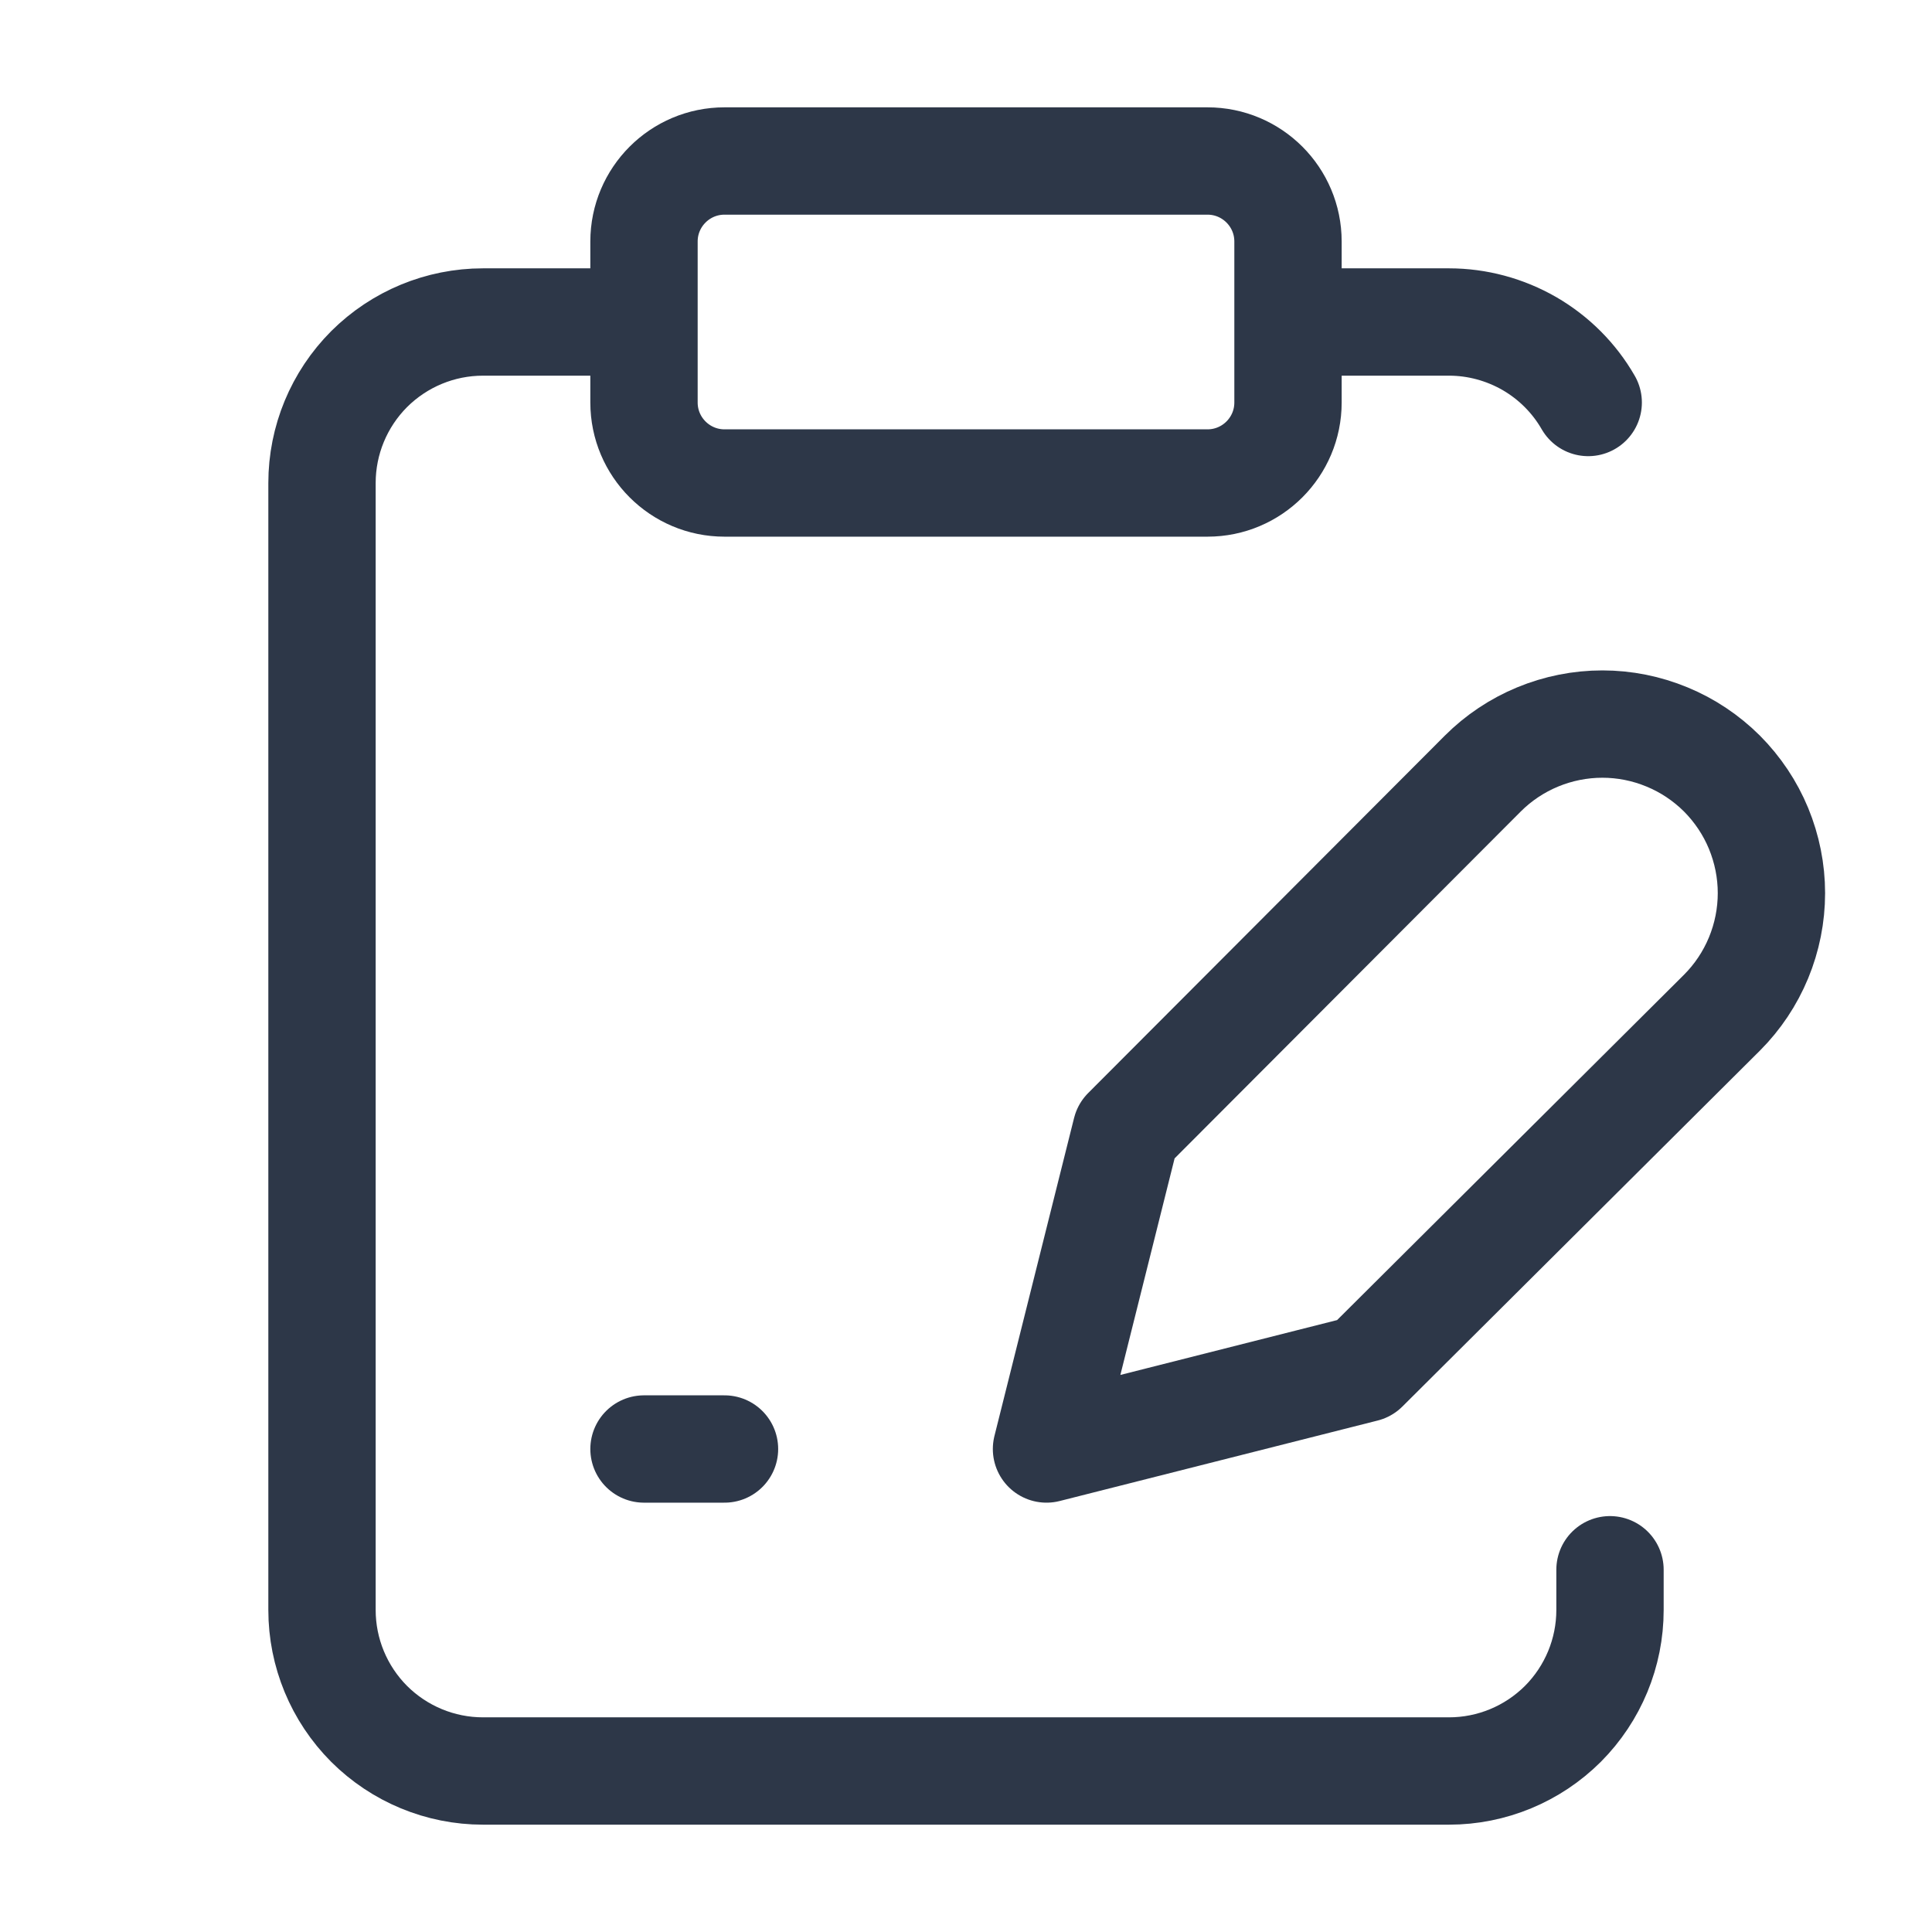 <svg xmlns="http://www.w3.org/2000/svg" width="18" height="18" viewBox="0 0 18 18" fill="none">
  <path d="M6 3H4.5C4.102 3 3.721 3.158 3.439 3.439C3.158 3.721 3 4.102 3 4.5V15C3 15.398 3.158 15.779 3.439 16.061C3.721 16.342 4.102 16.5 4.5 16.5H13.5C13.898 16.5 14.279 16.342 14.561 16.061C14.842 15.779 15 15.398 15 15V14.625M12 3H13.5C13.763 3 14.021 3.07 14.249 3.201C14.477 3.333 14.666 3.522 14.797 3.75M6 13.5H6.75M6.75 1.5H11.25C11.664 1.5 12 1.836 12 2.25V3.75C12 4.164 11.664 4.5 11.25 4.5H6.75C6.336 4.5 6 4.164 6 3.75V2.25C6 1.836 6.336 1.5 6.75 1.5ZM13.815 7.207C13.961 7.061 14.135 6.945 14.326 6.866C14.517 6.787 14.722 6.746 14.929 6.746C15.136 6.746 15.34 6.787 15.531 6.866C15.723 6.945 15.896 7.061 16.043 7.207C16.189 7.354 16.305 7.527 16.384 7.718C16.463 7.91 16.504 8.114 16.504 8.321C16.504 8.528 16.463 8.733 16.384 8.924C16.305 9.115 16.189 9.289 16.043 9.435L12.713 12.75L9.75 13.5L10.492 10.537L13.815 7.207Z" stroke="#2D3748" stroke-linecap="round" stroke-linejoin="round"/>
</svg>